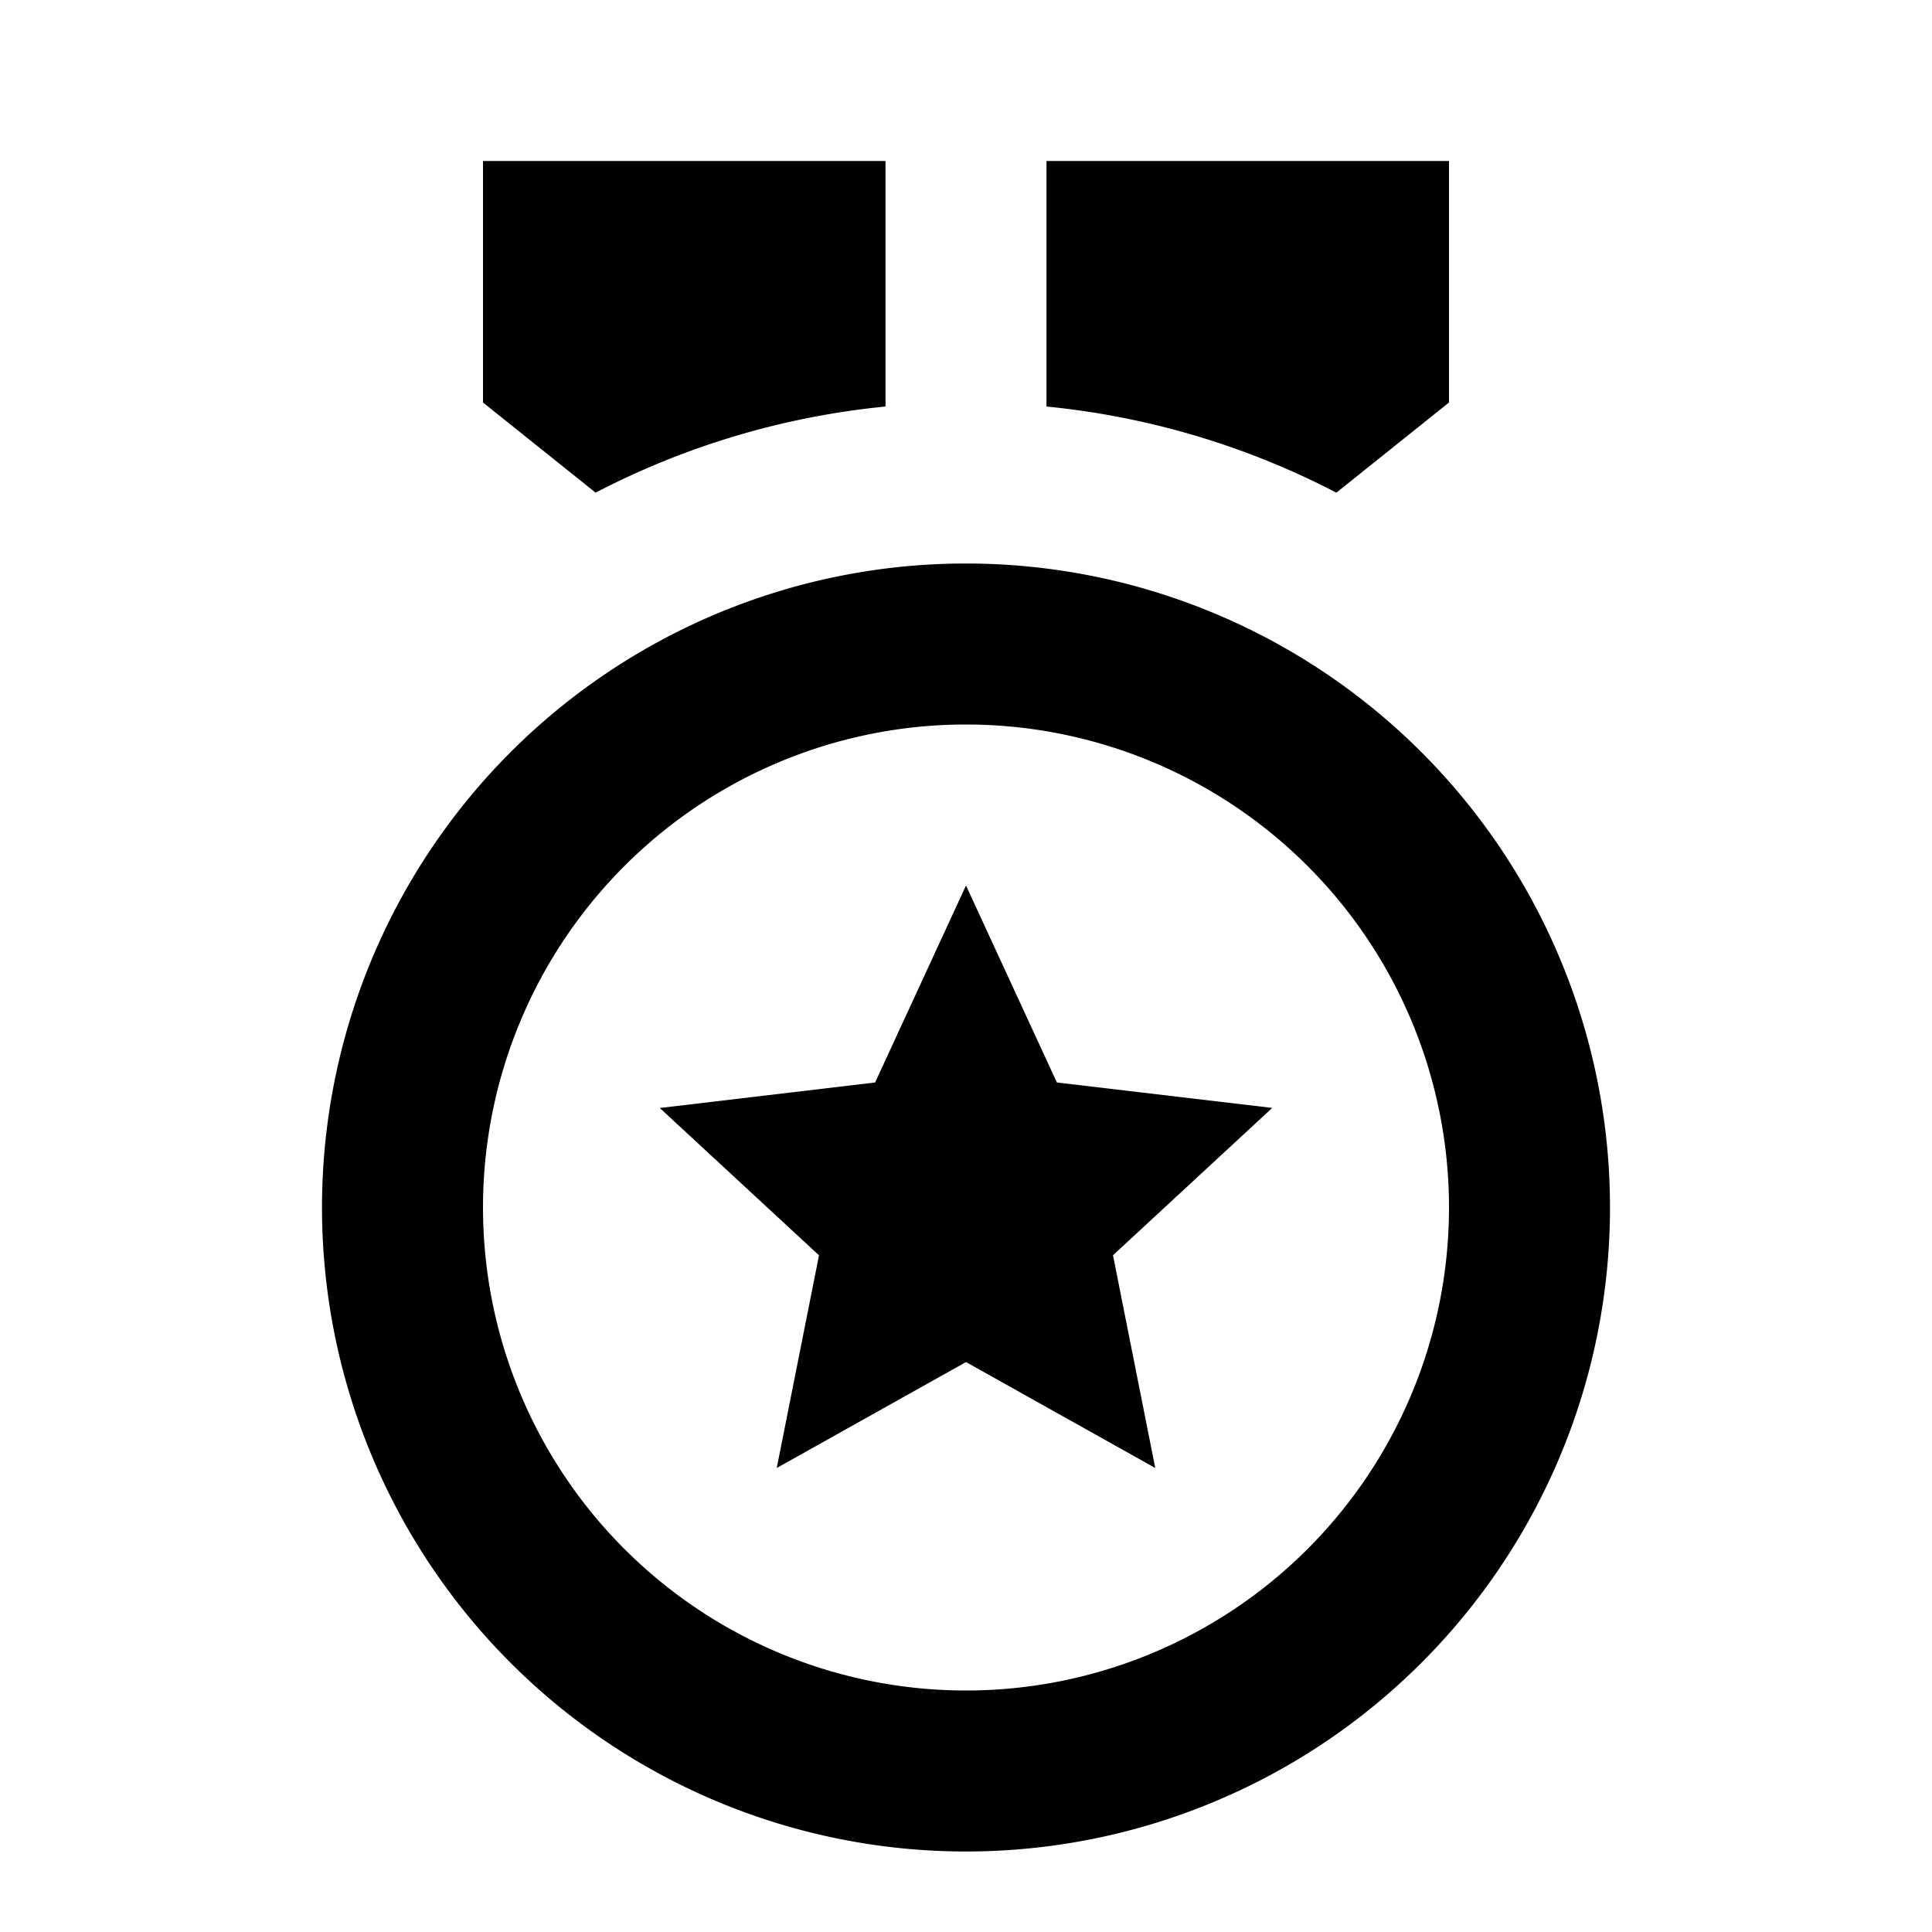 <svg xmlns="http://www.w3.org/2000/svg" width="24" height="24" fill="none">
  <path
    fill="currentColor"
    d="M6 5V2h5v3.05a9.9 9.9 0 0 0-3.601 1.07zm10.601 1.12L18 5V2h-5v3.05c1.288.127 2.504.5 3.601 1.07m-3.472 7.327L12 11l-1.129 2.447-2.675.317 1.978 1.83-.525 2.642L12 16.92l2.351 1.316-.525-2.643 1.978-1.83z"
  />
  <path
    fill="currentColor"
    d="M4 15a8 8 0 1 1 16 0 8 8 0 0 1-16 0m8-6a6 6 0 1 0 0 12 6 6 0 0 0 0-12"
  />
</svg>
